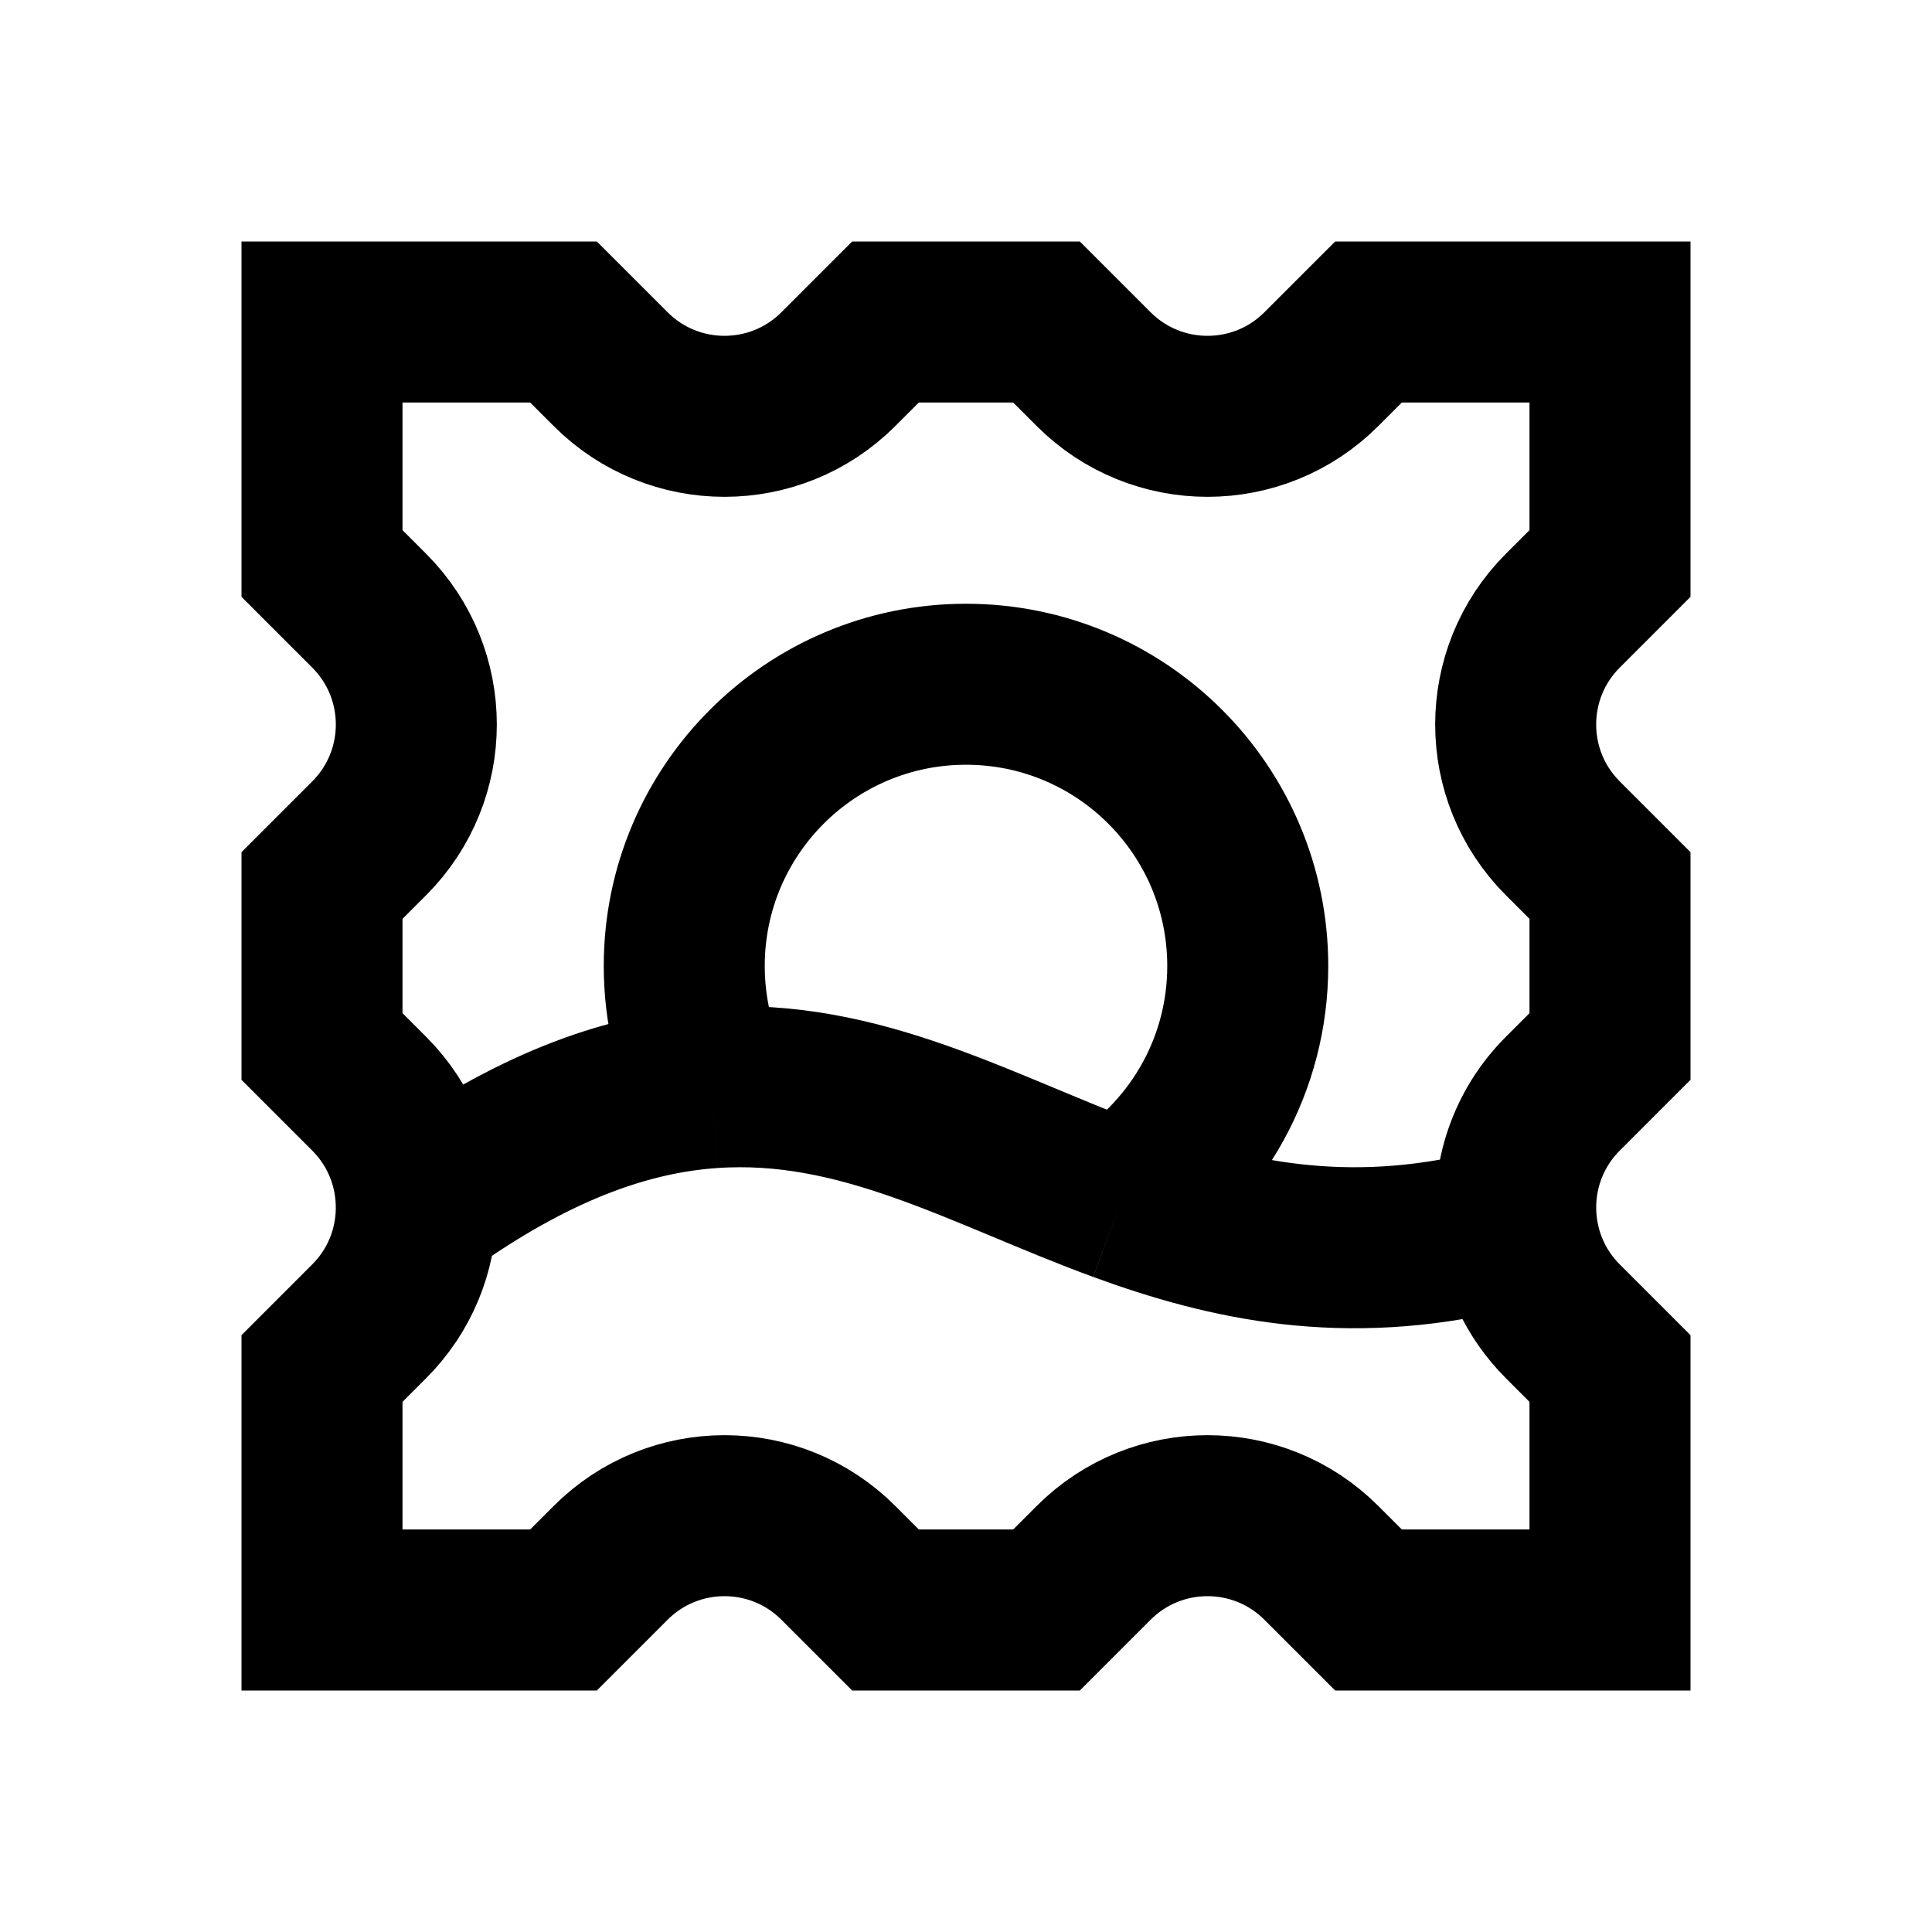 <svg width="24" height="24" viewBox="0 0 24 24" fill="none" xmlns="http://www.w3.org/2000/svg">
<path d="M13.925 14.924C14.874 14.297 15.5 13.222 15.5 12C15.5 10.067 13.933 8.5 12 8.5C10.067 8.5 8.5 10.067 8.5 12C8.5 12.542 8.623 13.055 8.843 13.512M13.925 14.924C12.203 14.292 10.693 13.384 8.843 13.512M13.925 14.924C15.253 15.41 16.707 15.733 18.54 15.29M8.843 13.512C7.828 13.582 6.711 13.964 5.401 14.874M4 4H7L7.586 4.586C8.367 5.367 9.633 5.367 10.414 4.586L11 4H13L13.586 4.586C14.367 5.367 15.633 5.367 16.414 4.586L17 4H20V7L19.414 7.586C18.633 8.367 18.633 9.633 19.414 10.414L20 11V13L19.414 13.586C18.97 14.03 18.778 14.632 18.84 15.212C18.886 15.651 19.078 16.078 19.414 16.414L20 17V20H17L16.414 19.414C15.633 18.633 14.367 18.633 13.586 19.414L13 20H11L10.414 19.414C9.633 18.633 8.367 18.633 7.586 19.414L7 20H4V17L4.586 16.414C4.967 16.033 5.162 15.537 5.171 15.038C5.181 14.514 4.986 13.986 4.586 13.586L4 13V11L4.586 10.414C5.367 9.633 5.367 8.367 4.586 7.586L4 7V4Z" stroke="black" stroke-width="2"/>
</svg>
